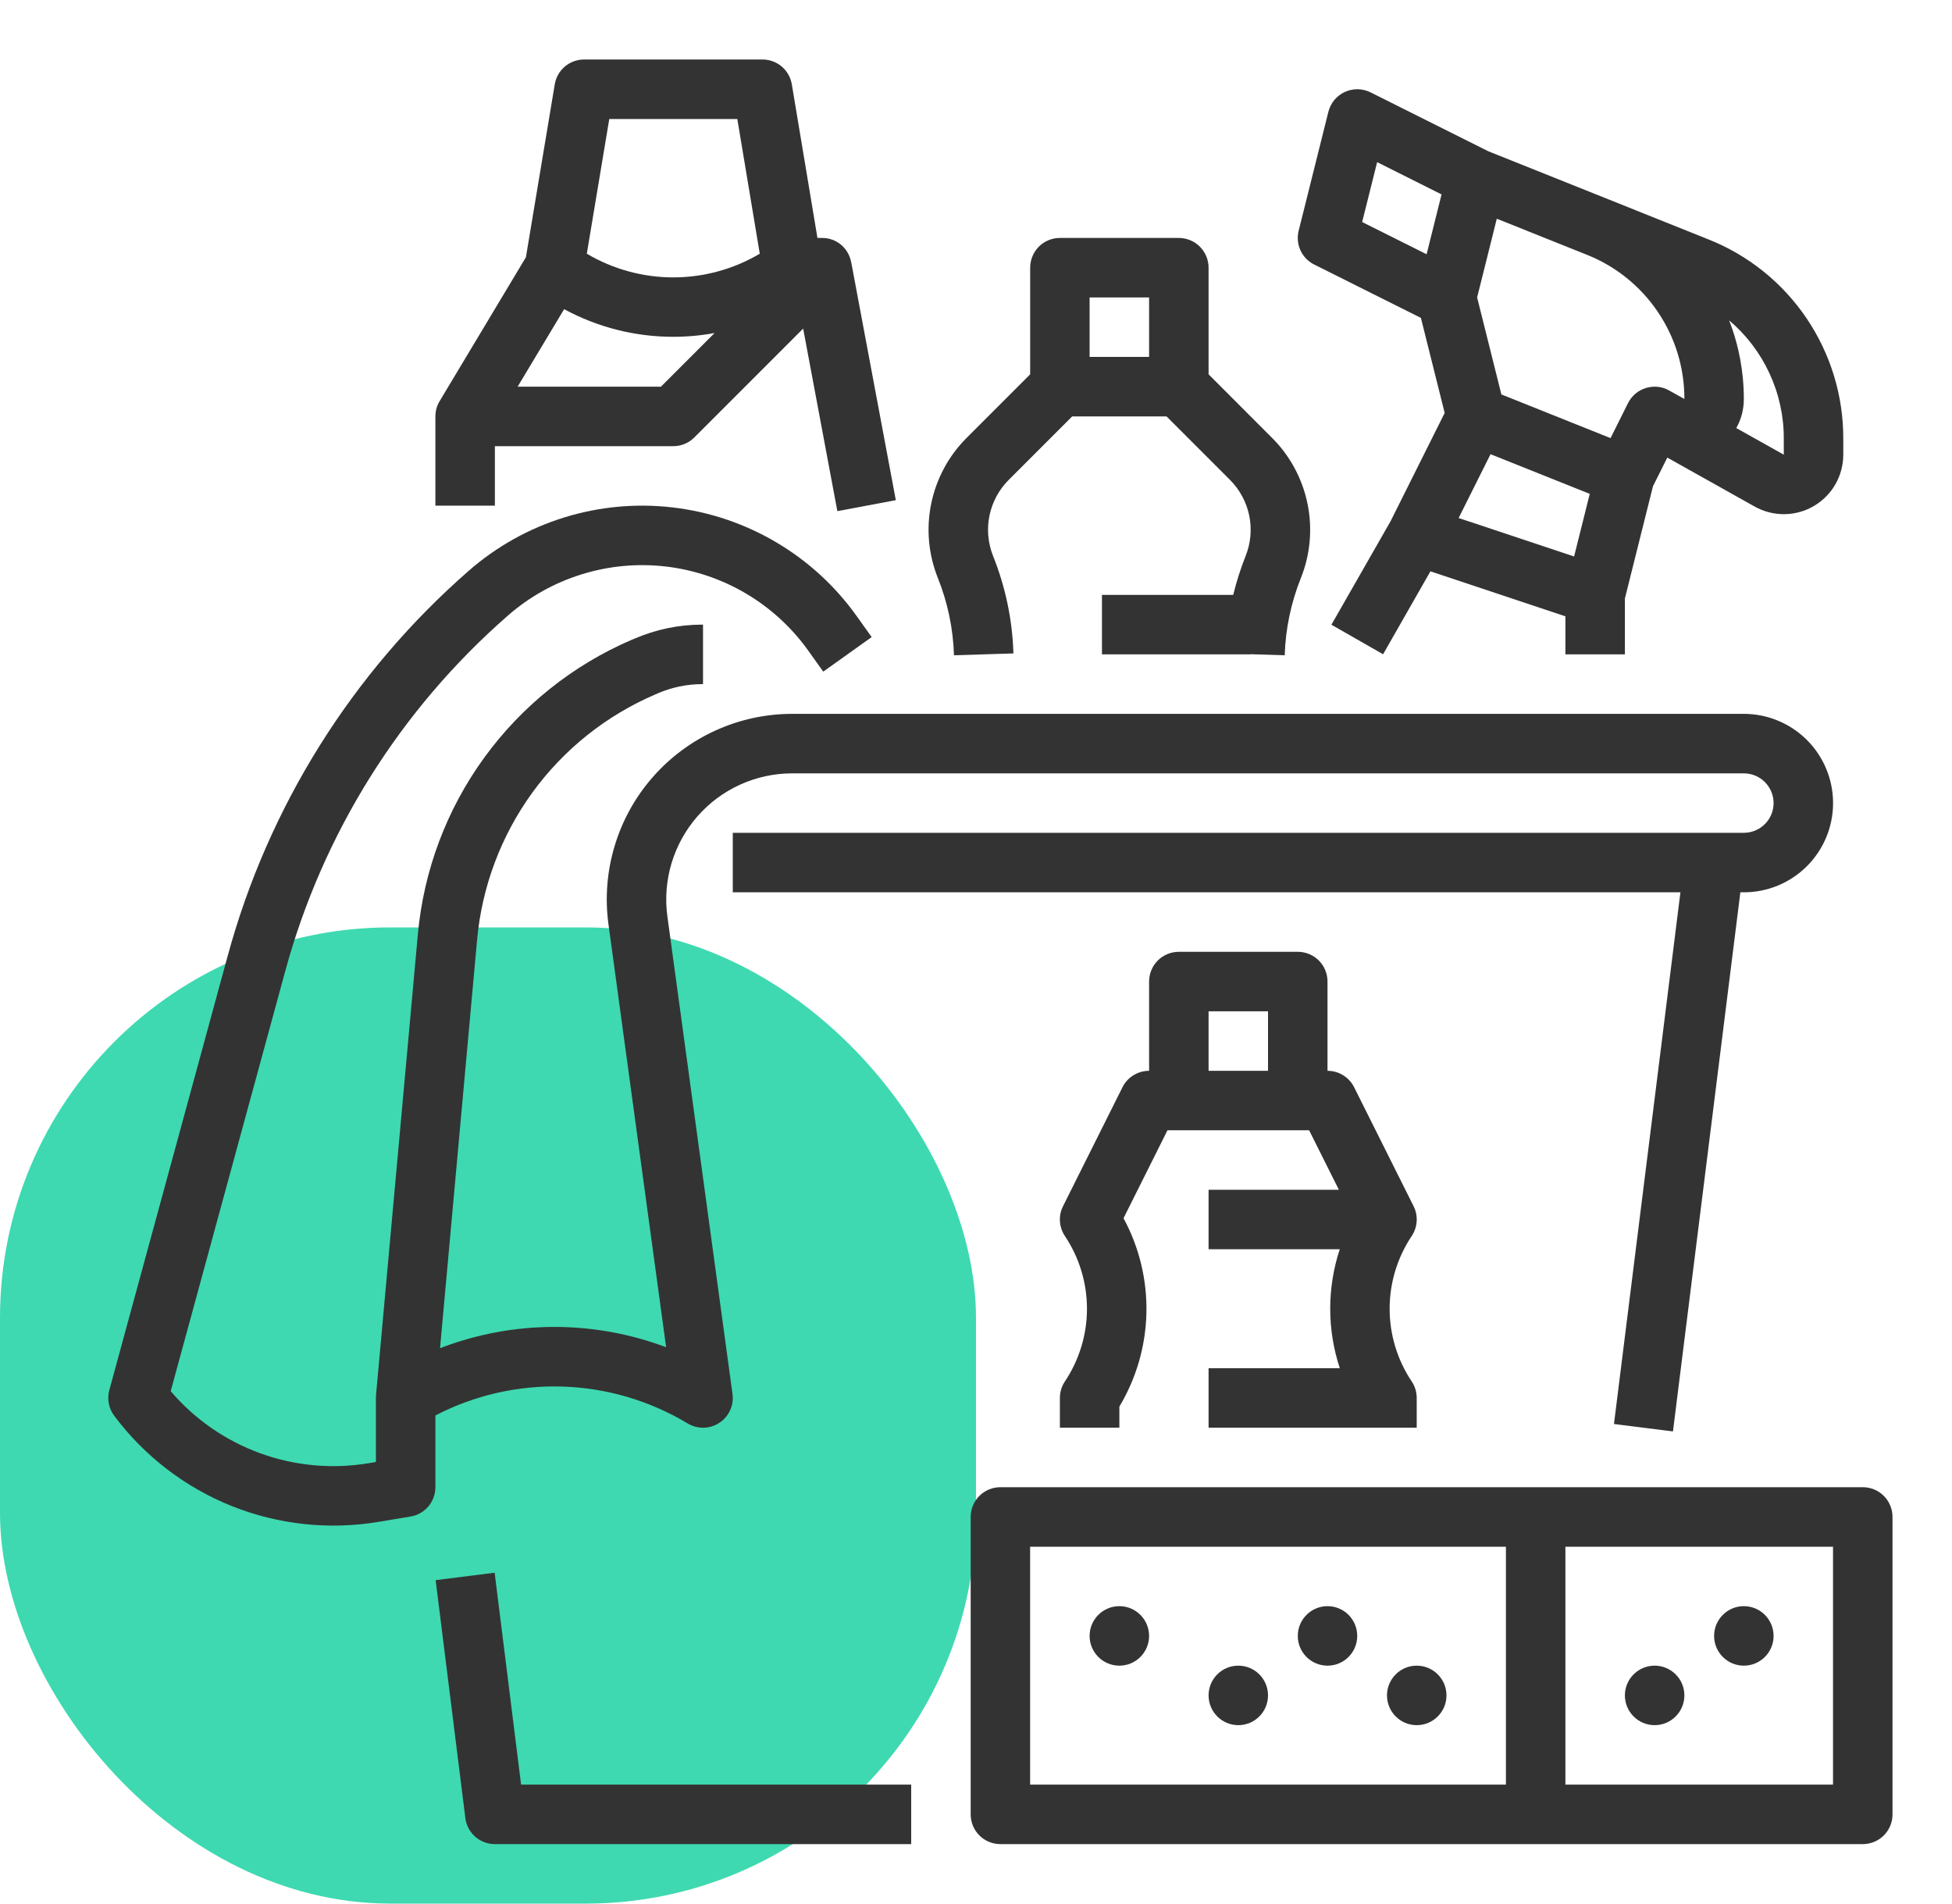 <svg width="40" height="39" viewBox="0 0 40 39" fill="none" xmlns="http://www.w3.org/2000/svg">
<rect y="19" width="20" height="20" rx="8" fill="#3ED9B0"/>
<path d="M10.136 32.221L8.927 32.373L9.536 37.248C9.554 37.395 9.626 37.53 9.737 37.629C9.849 37.727 9.992 37.781 10.141 37.781H18.672V36.562H10.678L10.136 32.221Z" fill="#333333"/>
<path d="M26.931 5.42L29.117 6.513L29.604 8.46L28.494 10.681L27.283 12.799L28.342 13.404L29.312 11.705L32.078 12.627V13.406H33.297V12.262L33.872 9.963L34.166 9.375L35.958 10.379C36.143 10.482 36.353 10.536 36.565 10.534C36.778 10.532 36.986 10.474 37.169 10.367C37.353 10.259 37.505 10.106 37.611 9.921C37.716 9.737 37.772 9.528 37.772 9.315V8.99C37.775 8.109 37.512 7.249 37.019 6.52C36.525 5.79 35.824 5.227 35.005 4.903L32.97 4.088L32.967 4.087L30.5 3.1L28.085 1.892C28.003 1.852 27.914 1.83 27.822 1.828C27.731 1.827 27.641 1.846 27.558 1.884C27.475 1.922 27.402 1.978 27.343 2.049C27.285 2.119 27.244 2.201 27.221 2.29L26.612 4.727C26.578 4.862 26.591 5.004 26.649 5.13C26.707 5.256 26.807 5.358 26.931 5.42ZM29.89 10.613L30.544 9.305L32.577 10.118L32.256 11.401L29.89 10.613ZM36.553 8.99V9.315L35.58 8.77C35.682 8.588 35.735 8.383 35.734 8.174C35.735 7.623 35.633 7.077 35.433 6.563C35.785 6.861 36.068 7.233 36.261 7.652C36.455 8.071 36.555 8.528 36.553 8.99ZM32.514 5.218L32.514 5.218L32.519 5.22C33.11 5.455 33.616 5.863 33.972 6.39C34.328 6.917 34.518 7.538 34.516 8.174L34.204 8C34.132 7.959 34.053 7.934 33.971 7.925C33.889 7.917 33.806 7.925 33.727 7.949C33.648 7.973 33.575 8.013 33.512 8.066C33.45 8.12 33.398 8.185 33.361 8.259L33.003 8.976L30.766 8.081L30.269 6.094L30.672 4.481L32.514 5.218ZM28.22 3.322L29.54 3.983L29.234 5.209L27.913 4.549L28.22 3.322Z" fill="#333333"/>
<path d="M19.549 13.425L20.767 13.387C20.746 12.702 20.605 12.027 20.35 11.391C20.245 11.128 20.219 10.841 20.276 10.563C20.333 10.287 20.47 10.032 20.67 9.832L21.971 8.531H23.904L25.205 9.832C25.405 10.032 25.542 10.287 25.599 10.563C25.656 10.841 25.63 11.128 25.525 11.391C25.422 11.65 25.337 11.916 25.271 12.188H22.581V13.406H25.628V13.403L26.326 13.425C26.343 12.883 26.455 12.347 26.657 11.843C26.851 11.36 26.898 10.829 26.793 10.319C26.688 9.808 26.436 9.339 26.067 8.971L24.766 7.669V5.484C24.766 5.323 24.701 5.168 24.587 5.053C24.473 4.939 24.318 4.875 24.156 4.875H21.719C21.557 4.875 21.402 4.939 21.288 5.053C21.174 5.168 21.11 5.323 21.11 5.484V7.669L19.808 8.971C19.439 9.339 19.187 9.808 19.082 10.319C18.977 10.829 19.025 11.36 19.219 11.843C19.421 12.347 19.532 12.883 19.549 13.425ZM23.547 6.094V7.312H22.328V6.094H23.547Z" fill="#333333"/>
<path d="M10.141 9.141H13.797C13.959 9.141 14.114 9.076 14.228 8.962L16.458 6.732L17.159 10.472L18.357 10.247L17.443 5.372L17.441 5.372C17.417 5.232 17.343 5.105 17.234 5.014C17.125 4.923 16.986 4.873 16.844 4.875H16.751L16.226 1.728C16.202 1.586 16.129 1.456 16.019 1.363C15.909 1.27 15.769 1.219 15.625 1.219H11.969C11.825 1.219 11.685 1.27 11.575 1.363C11.465 1.456 11.391 1.586 11.368 1.728L10.777 5.27L9.009 8.218C8.952 8.312 8.922 8.421 8.922 8.531H8.922V10.359H10.141V9.141ZM12.485 2.438H15.109L15.569 5.198C15.032 5.515 14.42 5.683 13.797 5.683C13.173 5.683 12.561 5.515 12.025 5.198L12.485 2.438ZM11.56 6.334C12.247 6.706 13.016 6.901 13.797 6.9C14.081 6.9 14.364 6.874 14.643 6.823L13.544 7.922H10.607L11.56 6.334Z" fill="#333333"/>
<path d="M14.092 29.163C14.191 29.222 14.304 29.252 14.419 29.25C14.534 29.247 14.646 29.213 14.742 29.149C14.838 29.086 14.914 28.997 14.961 28.893C15.009 28.788 15.026 28.672 15.01 28.558L13.676 18.775C13.626 18.41 13.655 18.038 13.761 17.685C13.867 17.332 14.047 17.006 14.289 16.728C14.531 16.45 14.831 16.228 15.166 16.075C15.502 15.923 15.866 15.844 16.234 15.844H35.734C35.896 15.844 36.051 15.908 36.165 16.022C36.28 16.137 36.344 16.291 36.344 16.453C36.344 16.615 36.28 16.77 36.165 16.884C36.051 16.998 35.896 17.062 35.734 17.062H15.016V18.281H34.435L33.073 29.174L34.282 29.326L35.663 18.281H35.734C36.219 18.281 36.684 18.089 37.027 17.746C37.37 17.403 37.563 16.938 37.563 16.453C37.563 15.968 37.37 15.503 37.027 15.16C36.684 14.818 36.219 14.625 35.734 14.625H16.234C15.692 14.625 15.156 14.741 14.662 14.966C14.168 15.19 13.728 15.518 13.371 15.927C13.014 16.335 12.749 16.816 12.594 17.335C12.438 17.855 12.395 18.402 12.469 18.939L13.65 27.601C12.155 27.04 10.507 27.047 9.017 27.621L9.776 19.259C9.874 18.169 10.266 17.125 10.909 16.238C11.553 15.352 12.424 14.657 13.431 14.226L13.481 14.204C13.767 14.081 14.076 14.016 14.388 14.016H14.406V12.797H14.388C13.911 12.797 13.439 12.895 13.001 13.085L12.951 13.105C11.742 13.623 10.696 14.458 9.923 15.522C9.15 16.586 8.68 17.839 8.562 19.149L7.705 28.586C7.704 28.604 7.703 28.622 7.703 28.641V29.952L7.562 29.976C6.815 30.102 6.048 30.033 5.335 29.775C4.623 29.516 3.99 29.078 3.498 28.502L5.842 19.907C6.61 17.079 8.198 14.541 10.406 12.613C10.845 12.228 11.36 11.94 11.918 11.767C12.475 11.593 13.063 11.539 13.643 11.606C14.223 11.674 14.782 11.862 15.285 12.159C15.788 12.456 16.223 12.854 16.562 13.329L16.87 13.76L17.862 13.052L17.554 12.621C17.116 12.007 16.554 11.492 15.904 11.109C15.255 10.726 14.533 10.483 13.784 10.396C13.035 10.308 12.276 10.379 11.556 10.603C10.836 10.827 10.171 11.199 9.604 11.695C7.216 13.781 5.497 16.527 4.665 19.587L2.24 28.481C2.216 28.57 2.212 28.664 2.23 28.755C2.247 28.846 2.285 28.932 2.341 29.006C2.958 29.831 3.79 30.47 4.746 30.854C5.703 31.236 6.746 31.349 7.762 31.178L8.413 31.07C8.555 31.046 8.684 30.973 8.778 30.863C8.871 30.752 8.922 30.613 8.922 30.469V28.999C9.726 28.582 10.623 28.378 11.529 28.407C12.434 28.436 13.316 28.696 14.092 29.163Z" fill="#333333"/>
<path d="M38.172 30.469H20.5C20.338 30.469 20.183 30.533 20.069 30.647C19.955 30.762 19.891 30.916 19.891 31.078V37.172C19.891 37.334 19.955 37.489 20.069 37.603C20.183 37.717 20.338 37.781 20.5 37.781H38.172C38.334 37.781 38.489 37.717 38.603 37.603C38.717 37.489 38.781 37.334 38.781 37.172V31.078C38.781 30.916 38.717 30.762 38.603 30.647C38.489 30.533 38.334 30.469 38.172 30.469ZM30.859 36.562H21.109V31.688H30.859V36.562ZM37.562 36.562H32.078V31.688H37.562V36.562Z" fill="#333333"/>
<path d="M22.938 34.125C23.274 34.125 23.547 33.852 23.547 33.516C23.547 33.179 23.274 32.906 22.938 32.906C22.601 32.906 22.328 33.179 22.328 33.516C22.328 33.852 22.601 34.125 22.938 34.125Z" fill="#333333"/>
<path d="M25.375 35.344C25.712 35.344 25.984 35.071 25.984 34.734C25.984 34.398 25.712 34.125 25.375 34.125C25.038 34.125 24.766 34.398 24.766 34.734C24.766 35.071 25.038 35.344 25.375 35.344Z" fill="#333333"/>
<path d="M29.031 35.344C29.368 35.344 29.641 35.071 29.641 34.734C29.641 34.398 29.368 34.125 29.031 34.125C28.695 34.125 28.422 34.398 28.422 34.734C28.422 35.071 28.695 35.344 29.031 35.344Z" fill="#333333"/>
<path d="M35.734 34.125C36.071 34.125 36.344 33.852 36.344 33.516C36.344 33.179 36.071 32.906 35.734 32.906C35.398 32.906 35.125 33.179 35.125 33.516C35.125 33.852 35.398 34.125 35.734 34.125Z" fill="#333333"/>
<path d="M33.906 35.344C34.243 35.344 34.516 35.071 34.516 34.734C34.516 34.398 34.243 34.125 33.906 34.125C33.57 34.125 33.297 34.398 33.297 34.734C33.297 35.071 33.57 35.344 33.906 35.344Z" fill="#333333"/>
<path d="M27.203 34.125C27.54 34.125 27.812 33.852 27.812 33.516C27.812 33.179 27.54 32.906 27.203 32.906C26.867 32.906 26.594 33.179 26.594 33.516C26.594 33.852 26.867 34.125 27.203 34.125Z" fill="#333333"/>
<path d="M24.766 29.25H29.031V28.641C29.031 28.52 28.996 28.403 28.929 28.303C28.634 27.862 28.476 27.343 28.476 26.812C28.476 26.282 28.634 25.763 28.929 25.322C28.988 25.233 29.023 25.13 29.03 25.022C29.037 24.915 29.015 24.808 28.967 24.712L27.748 22.274C27.698 22.173 27.62 22.088 27.523 22.029C27.427 21.969 27.316 21.938 27.203 21.938V20.109C27.203 19.948 27.139 19.793 27.025 19.678C26.91 19.564 26.755 19.5 26.594 19.5H24.156C23.995 19.5 23.84 19.564 23.725 19.678C23.611 19.793 23.547 19.948 23.547 20.109V21.938C23.434 21.938 23.323 21.969 23.227 22.029C23.13 22.088 23.052 22.173 23.002 22.274L21.783 24.712C21.735 24.808 21.713 24.915 21.72 25.022C21.727 25.13 21.762 25.233 21.821 25.322C22.116 25.763 22.274 26.282 22.274 26.812C22.274 27.343 22.116 27.862 21.821 28.303C21.754 28.403 21.719 28.52 21.719 28.641V29.25H22.938V28.817C23.286 28.236 23.477 27.575 23.492 26.899C23.507 26.222 23.345 25.553 23.023 24.958L23.924 23.156H26.826L27.436 24.375H24.766V25.594H27.454C27.193 26.385 27.193 27.24 27.455 28.031H24.766V29.25ZM24.766 20.719H25.984V21.938H24.766V20.719Z" fill="#333333"/>
</svg>
